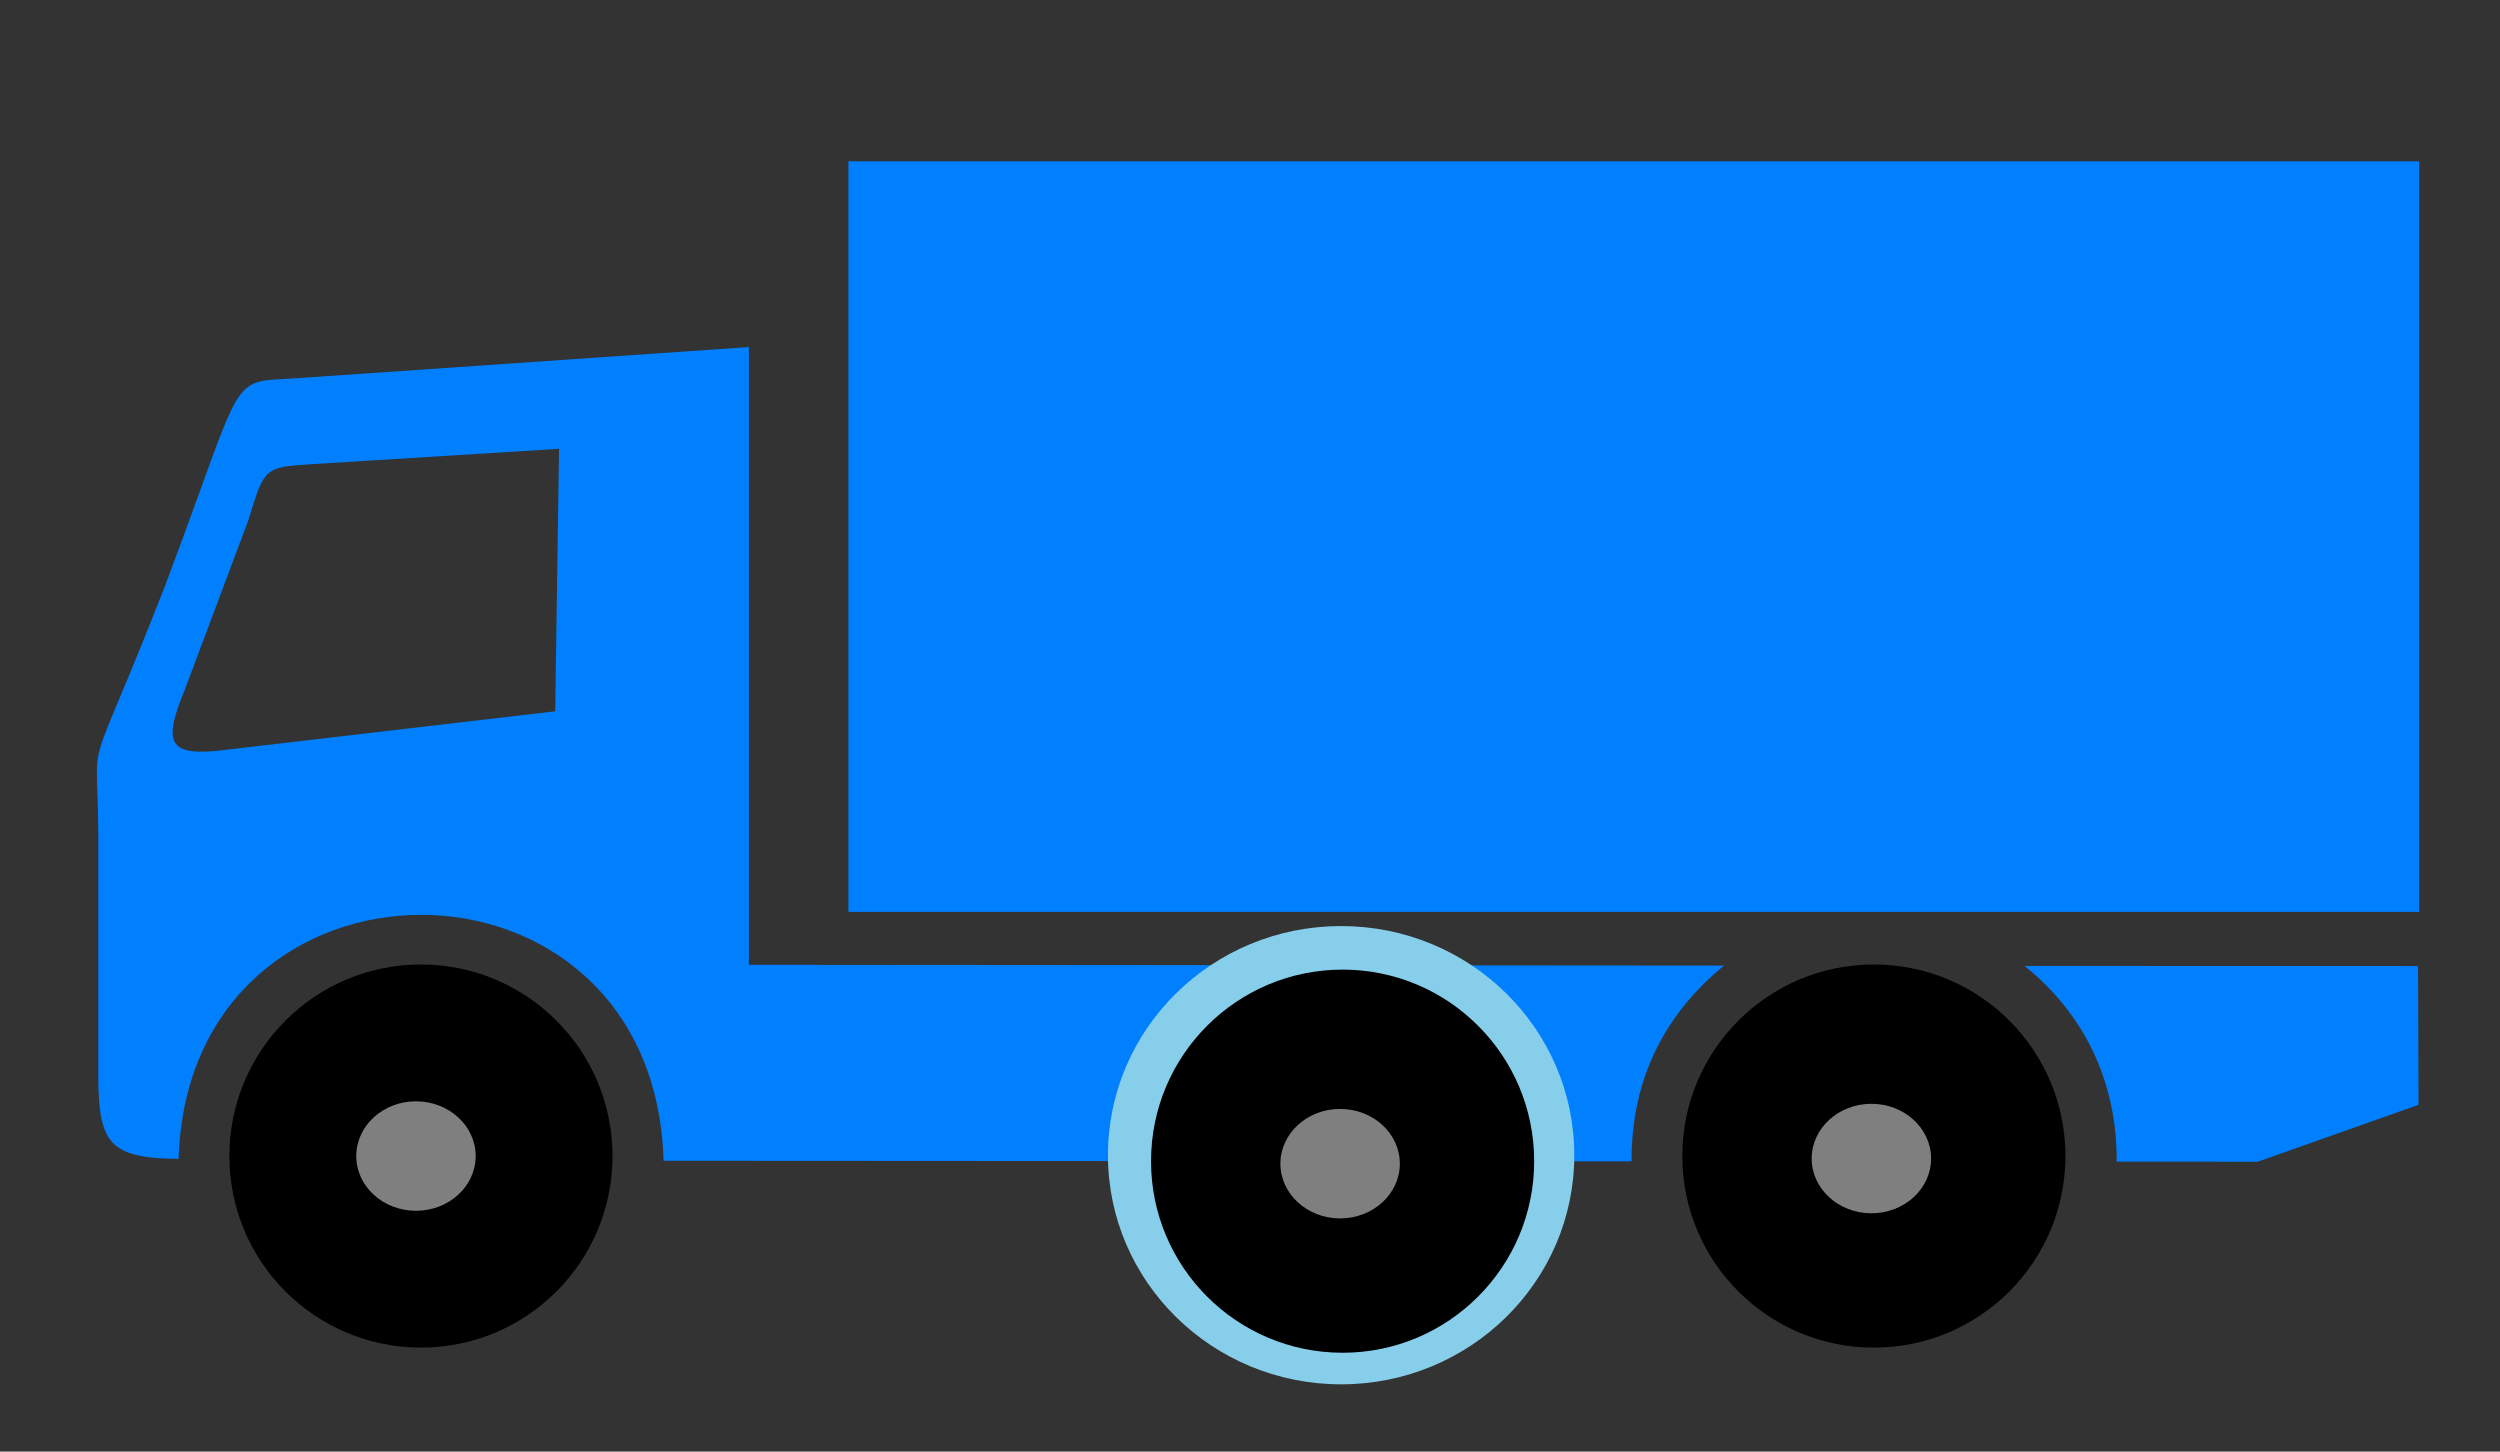 <?xml version="1.0"?><svg width="620" height="360" xmlns="http://www.w3.org/2000/svg">
 <rect width="100%" height="100%" fill="#333333" stroke="none"/>
 <title>Lorry</title>
 <g>
  <title>Layer 1</title>
  <path d="m-62.191,821.639l0,97.725l24.41,0l0,-96.157l-24.41,-1.568z" id="path5404" stroke-dashoffset="0" stroke-miterlimit="4" marker-end="none" marker-mid="none" marker-start="none" stroke-linecap="round" fill-rule="nonzero" fill="white"/>
  <path d="m34.926,819.089l0,97.725l24.41,0l0,-96.157l-24.41,-1.568z" id="path5425" stroke-dashoffset="0" stroke-miterlimit="4" marker-end="none" marker-mid="none" marker-start="none" stroke-linecap="round" fill-rule="nonzero" fill="white"/>
  <g id="svg_6">
   <path d="m185.723,86.069l0,153.196l241.848,0.198c-14.193,11.595 -23.053,27.577 -22.938,48.554l-240.078,-0.143c-2.3,-81.381 -117.759,-81.104 -120.268,-0.471c-17.341,-0.129 -19.747,-4.068 -19.914,-20.042l0,-61.089c-0.218,-27.3 -3.627,-9.279 16.582,-61.049c20.794,-55.187 15.061,-50.086 33.869,-51.51l110.899,-7.644l0,0zm-48.036,90.328l0.957,-65.088l-61.737,3.829c-11.255,0.754 -11.349,0.824 -15.315,13.879l-15.793,42.115c-5.306,12.918 -4.461,16.724 10.05,14.836l81.838,-9.571zm461.995,63.182l0.117,34.418l-39.867,14.112l-35.004,-0.022c0.142,-19.958 -8.151,-36.743 -22.857,-48.534l97.611,0.026z" id="path5439" fill-rule="evenodd" fill="#007fff"/>
   <rect transform="matrix(0.617 0 0 0.617 3.205 32.497)" width="631.324" height="301.702" x="335.827" y="12.159" id="rect5441" fill="#007fff"/>
   <circle transform="matrix(0.617 0 0 0.617 3.205 32.497)" cx="164" cy="412" r="77" id="circle5443" fill="#000000"/>
   <circle transform="matrix(0.617 0 0 0.617 3.205 32.497)" cx="748" cy="412" r="77" id="circle5445" fill="#000000"/>
   <ellipse transform="matrix(0.617 0 0 0.617 3.205 32.497)" fill="#7f7f7f" stroke-width="null" stroke-dasharray="null" stroke-linejoin="null" stroke-linecap="null" cx="162" cy="412" id="svg_1" rx="24" ry="22"/>
   <ellipse transform="matrix(0.617 0 0 0.617 3.205 32.497)" fill="#7f7f7f" stroke-width="null" stroke-dasharray="null" stroke-linejoin="null" stroke-linecap="null" cx="747" cy="413" rx="24" ry="22" id="svg_3"/>
   <circle id="svg_2" transform="matrix(0.751 0 0 0.738 -10.303 -15.912)" cx="456.592" cy="409.758" r="77" fill="#87CEEB"/>
   <circle id="svg_4" transform="matrix(0.617 0 0 0.617 3.205 32.497)" cx="534.458" cy="414.061" r="77" fill="#000000"/>
   <ellipse id="svg_5" transform="matrix(0.617 0 0 0.617 3.205 32.497)" fill="#7f7f7f" stroke-width="null" stroke-dasharray="null" stroke-linejoin="null" stroke-linecap="null" cx="533.458" cy="415.061" rx="24" ry="22"/>
  </g>
 </g>
</svg>
